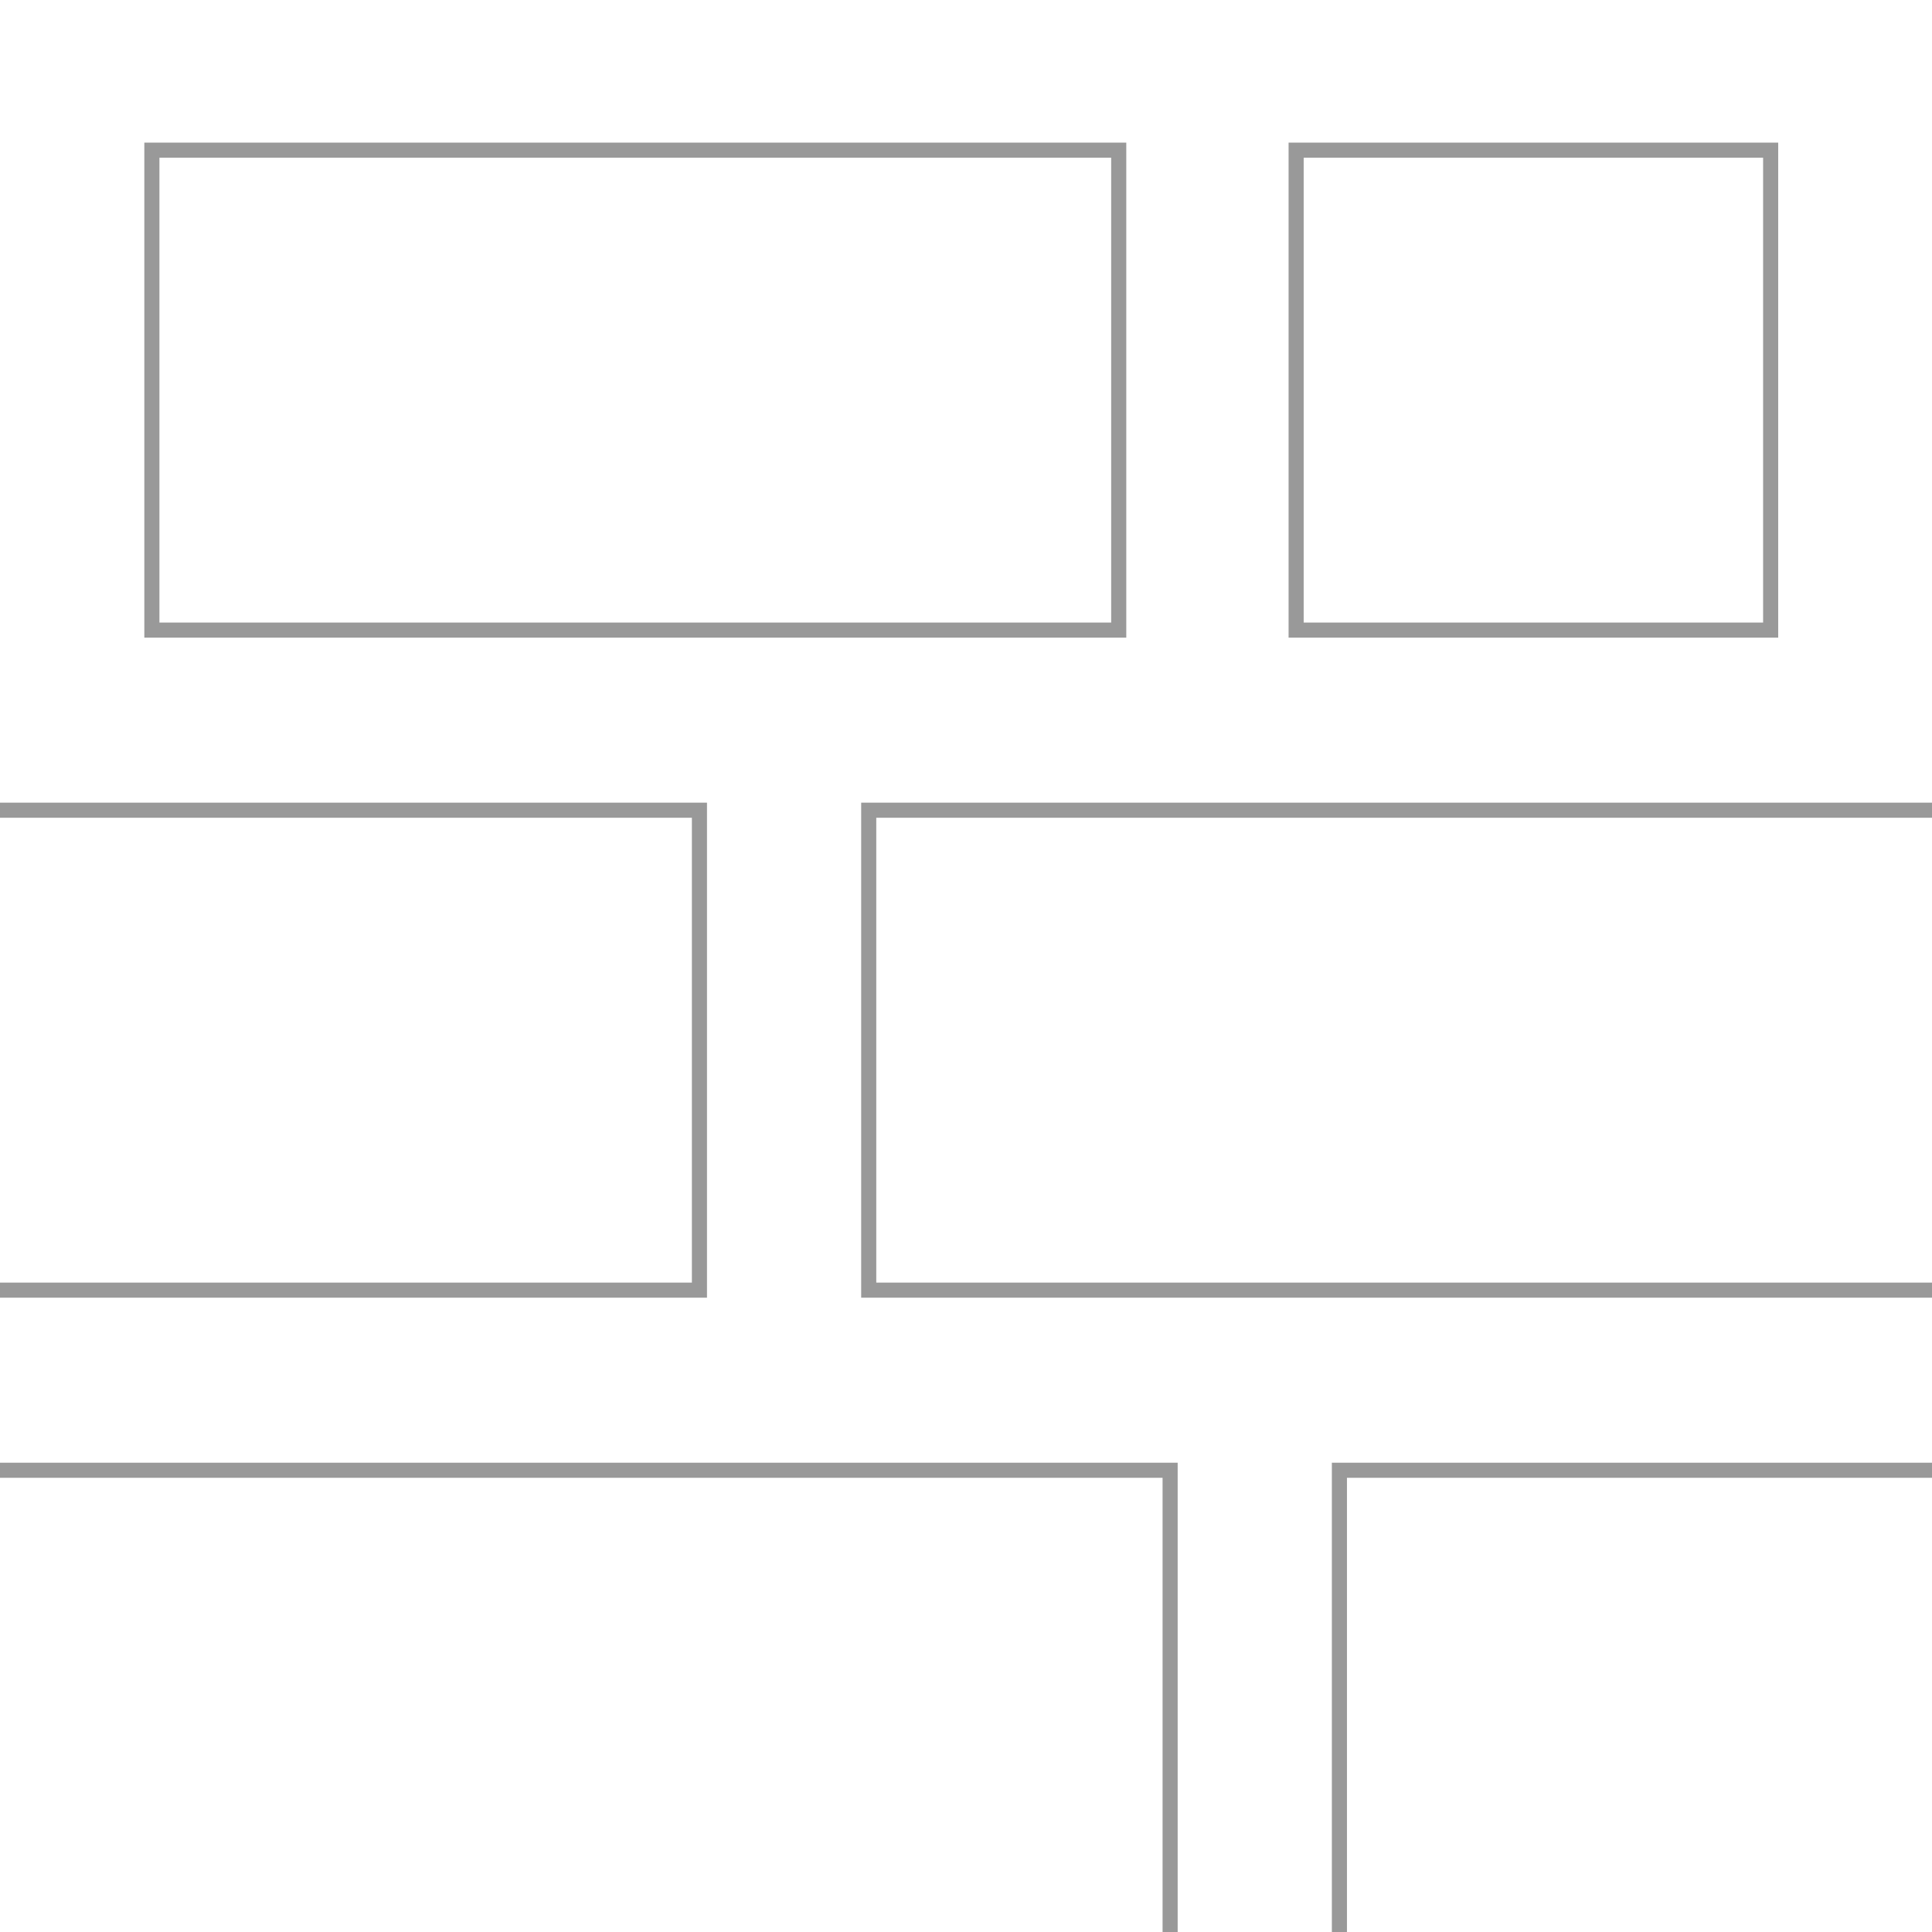 <svg width="512" height="512" viewBox="0 0 512 512" fill="none" xmlns="http://www.w3.org/2000/svg">
<rect x="0" y="0" width="512" height="512" fill="#333333" stroke="none"/>
<g clip-path="url(#clip0_1464_10)">
<rect width="512" height="512" fill="white"/>
<rect x="-161.195" y="214.713" width="346.553" height="127.189" stroke="#999999" stroke-width="4"/>
<rect x="40.248" y="39.795" width="256.227" height="127.189" stroke="#999999" stroke-width="4"/>
<rect x="343.488" y="39.795" width="125.754" height="127.189" stroke="#999999" stroke-width="4"/>
<rect x="-36.459" y="389.632" width="346.553" height="189.557" stroke="#999999" stroke-width="4"/>
<rect x="230.221" y="214.713" width="346.553" height="127.189" stroke="#999999" stroke-width="4"/>
<rect x="354.957" y="389.632" width="346.553" height="189.557" stroke="#999999" stroke-width="4"/>
</g>
<defs>
<clipPath id="clip0_1464_10">
<rect width="512" height="512" fill="white"/>
</clipPath>
</defs>
</svg>
